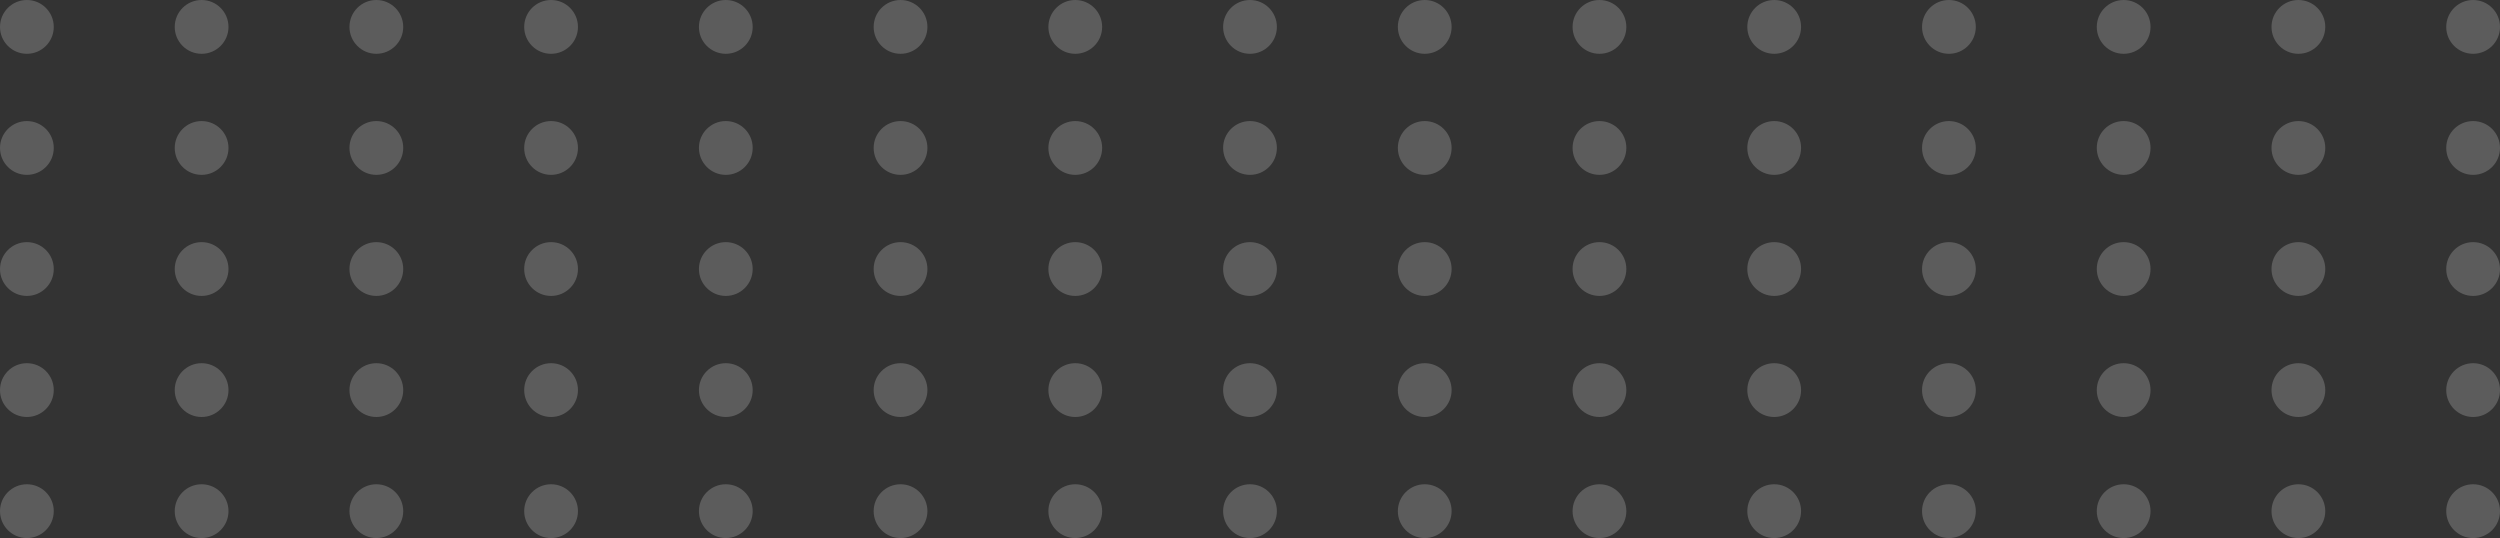 <svg width="381" height="82" viewBox="0 0 381 82" fill="none" xmlns="http://www.w3.org/2000/svg">
<rect x="0" y="0" width="381" height="82" fill="#333333" stroke="none"/>
<g opacity="0.2">
<path d="M8.194 4.1C8.194 6.364 6.359 8.2 4.097 8.2C1.834 8.2 0 6.364 0 4.1C0 1.836 1.834 0 4.097 0C6.359 0 8.194 1.836 8.194 4.1Z" fill="white"/>
<path d="M34.823 4.1C34.823 6.364 32.988 8.2 30.726 8.2C28.463 8.2 26.629 6.364 26.629 4.1C26.629 1.836 28.463 0 30.726 0C32.988 0 34.823 1.836 34.823 4.1Z" fill="white"/>
<path d="M61.452 4.1C61.452 6.364 59.617 8.2 57.355 8.2C55.092 8.2 53.258 6.364 53.258 4.1C53.258 1.836 55.092 0 57.355 0C59.617 0 61.452 1.836 61.452 4.1Z" fill="white"/>
<path d="M88.081 4.1C88.081 6.364 86.246 8.2 83.984 8.2C81.721 8.2 79.887 6.364 79.887 4.1C79.887 1.836 81.721 0 83.984 0C86.246 0 88.081 1.836 88.081 4.1Z" fill="white"/>
<path d="M114.71 4.1C114.71 6.364 112.875 8.2 110.613 8.2C108.35 8.2 106.516 6.364 106.516 4.1C106.516 1.836 108.35 0 110.613 0C112.875 0 114.71 1.836 114.71 4.1Z" fill="white"/>
<path d="M141.339 4.1C141.339 6.364 139.505 8.2 137.242 8.2C134.979 8.2 133.145 6.364 133.145 4.1C133.145 1.836 134.979 0 137.242 0C139.505 0 141.339 1.836 141.339 4.1Z" fill="white"/>
<path d="M167.968 4.1C167.968 6.364 166.134 8.2 163.871 8.2C161.608 8.2 159.774 6.364 159.774 4.1C159.774 1.836 161.608 0 163.871 0C166.134 0 167.968 1.836 167.968 4.1Z" fill="white"/>
<path d="M194.597 4.1C194.597 6.364 192.763 8.2 190.5 8.2C188.237 8.2 186.403 6.364 186.403 4.1C186.403 1.836 188.237 0 190.5 0C192.763 0 194.597 1.836 194.597 4.1Z" fill="white"/>
<path d="M221.226 4.1C221.226 6.364 219.392 8.2 217.129 8.2C214.866 8.2 213.032 6.364 213.032 4.1C213.032 1.836 214.866 0 217.129 0C219.392 0 221.226 1.836 221.226 4.1Z" fill="white"/>
<path d="M247.855 4.1C247.855 6.364 246.021 8.2 243.758 8.2C241.495 8.2 239.661 6.364 239.661 4.1C239.661 1.836 241.495 0 243.758 0C246.021 0 247.855 1.836 247.855 4.1Z" fill="white"/>
<path d="M274.484 4.1C274.484 6.364 272.65 8.2 270.387 8.2C268.125 8.2 266.29 6.364 266.29 4.1C266.29 1.836 268.125 0 270.387 0C272.65 0 274.484 1.836 274.484 4.1Z" fill="white"/>
<path d="M301.113 4.1C301.113 6.364 299.279 8.2 297.016 8.2C294.754 8.2 292.919 6.364 292.919 4.1C292.919 1.836 294.754 0 297.016 0C299.279 0 301.113 1.836 301.113 4.1Z" fill="white"/>
<path d="M327.742 4.1C327.742 6.364 325.908 8.2 323.645 8.2C321.383 8.2 319.548 6.364 319.548 4.1C319.548 1.836 321.383 0 323.645 0C325.908 0 327.742 1.836 327.742 4.1Z" fill="white"/>
<path d="M354.371 4.1C354.371 6.364 352.537 8.2 350.274 8.2C348.012 8.2 346.177 6.364 346.177 4.1C346.177 1.836 348.012 0 350.274 0C352.537 0 354.371 1.836 354.371 4.1Z" fill="white"/>
<path d="M381 4.1C381 6.364 379.166 8.2 376.903 8.2C374.641 8.2 372.806 6.364 372.806 4.1C372.806 1.836 374.641 0 376.903 0C379.166 0 381 1.836 381 4.1Z" fill="white"/>
<path d="M8.194 22.55C8.194 24.814 6.359 26.65 4.097 26.65C1.834 26.65 0 24.814 0 22.55C0 20.286 1.834 18.45 4.097 18.45C6.359 18.45 8.194 20.286 8.194 22.55Z" fill="white"/>
<path d="M34.823 22.55C34.823 24.814 32.988 26.65 30.726 26.65C28.463 26.65 26.629 24.814 26.629 22.55C26.629 20.286 28.463 18.45 30.726 18.45C32.988 18.45 34.823 20.286 34.823 22.55Z" fill="white"/>
<path d="M61.452 22.55C61.452 24.814 59.617 26.65 57.355 26.65C55.092 26.65 53.258 24.814 53.258 22.55C53.258 20.286 55.092 18.45 57.355 18.45C59.617 18.45 61.452 20.286 61.452 22.55Z" fill="white"/>
<path d="M88.081 22.55C88.081 24.814 86.246 26.65 83.984 26.65C81.721 26.65 79.887 24.814 79.887 22.55C79.887 20.286 81.721 18.45 83.984 18.45C86.246 18.45 88.081 20.286 88.081 22.55Z" fill="white"/>
<path d="M114.71 22.55C114.71 24.814 112.875 26.65 110.613 26.65C108.35 26.65 106.516 24.814 106.516 22.55C106.516 20.286 108.35 18.45 110.613 18.45C112.875 18.45 114.71 20.286 114.71 22.55Z" fill="white"/>
<path d="M141.339 22.55C141.339 24.814 139.505 26.65 137.242 26.65C134.979 26.65 133.145 24.814 133.145 22.55C133.145 20.286 134.979 18.45 137.242 18.45C139.505 18.45 141.339 20.286 141.339 22.55Z" fill="white"/>
<path d="M167.968 22.55C167.968 24.814 166.134 26.65 163.871 26.65C161.608 26.65 159.774 24.814 159.774 22.55C159.774 20.286 161.608 18.45 163.871 18.45C166.134 18.45 167.968 20.286 167.968 22.55Z" fill="white"/>
<path d="M194.597 22.55C194.597 24.814 192.763 26.65 190.5 26.65C188.237 26.65 186.403 24.814 186.403 22.55C186.403 20.286 188.237 18.45 190.5 18.45C192.763 18.45 194.597 20.286 194.597 22.55Z" fill="white"/>
<path d="M221.226 22.55C221.226 24.814 219.392 26.65 217.129 26.65C214.866 26.65 213.032 24.814 213.032 22.55C213.032 20.286 214.866 18.45 217.129 18.45C219.392 18.45 221.226 20.286 221.226 22.55Z" fill="white"/>
<path d="M247.855 22.55C247.855 24.814 246.021 26.65 243.758 26.65C241.495 26.65 239.661 24.814 239.661 22.55C239.661 20.286 241.495 18.45 243.758 18.45C246.021 18.45 247.855 20.286 247.855 22.55Z" fill="white"/>
<path d="M274.484 22.55C274.484 24.814 272.65 26.65 270.387 26.65C268.125 26.65 266.29 24.814 266.29 22.55C266.29 20.286 268.125 18.45 270.387 18.45C272.65 18.45 274.484 20.286 274.484 22.55Z" fill="white"/>
<path d="M301.113 22.55C301.113 24.814 299.279 26.65 297.016 26.65C294.754 26.65 292.919 24.814 292.919 22.55C292.919 20.286 294.754 18.45 297.016 18.45C299.279 18.45 301.113 20.286 301.113 22.55Z" fill="white"/>
<path d="M327.742 22.55C327.742 24.814 325.908 26.65 323.645 26.65C321.383 26.65 319.548 24.814 319.548 22.55C319.548 20.286 321.383 18.45 323.645 18.45C325.908 18.45 327.742 20.286 327.742 22.55Z" fill="white"/>
<path d="M354.371 22.55C354.371 24.814 352.537 26.65 350.274 26.65C348.012 26.65 346.177 24.814 346.177 22.55C346.177 20.286 348.012 18.45 350.274 18.45C352.537 18.45 354.371 20.286 354.371 22.55Z" fill="white"/>
<path d="M381 22.55C381 24.814 379.166 26.65 376.903 26.65C374.641 26.65 372.806 24.814 372.806 22.55C372.806 20.286 374.641 18.45 376.903 18.45C379.166 18.45 381 20.286 381 22.55Z" fill="white"/>
<path d="M8.194 41C8.194 43.264 6.359 45.1 4.097 45.1C1.834 45.1 0 43.264 0 41C0 38.736 1.834 36.9 4.097 36.9C6.359 36.9 8.194 38.736 8.194 41Z" fill="white"/>
<path d="M34.823 41C34.823 43.264 32.988 45.1 30.726 45.1C28.463 45.1 26.629 43.264 26.629 41C26.629 38.736 28.463 36.9 30.726 36.9C32.988 36.9 34.823 38.736 34.823 41Z" fill="white"/>
<path d="M61.452 41C61.452 43.264 59.617 45.1 57.355 45.1C55.092 45.1 53.258 43.264 53.258 41C53.258 38.736 55.092 36.9 57.355 36.9C59.617 36.9 61.452 38.736 61.452 41Z" fill="white"/>
<path d="M88.081 41C88.081 43.264 86.246 45.1 83.984 45.1C81.721 45.1 79.887 43.264 79.887 41C79.887 38.736 81.721 36.9 83.984 36.9C86.246 36.9 88.081 38.736 88.081 41Z" fill="white"/>
<path d="M114.71 41C114.71 43.264 112.875 45.1 110.613 45.1C108.35 45.1 106.516 43.264 106.516 41C106.516 38.736 108.35 36.9 110.613 36.9C112.875 36.9 114.71 38.736 114.71 41Z" fill="white"/>
<path d="M141.339 41C141.339 43.264 139.505 45.1 137.242 45.1C134.979 45.1 133.145 43.264 133.145 41C133.145 38.736 134.979 36.9 137.242 36.9C139.505 36.9 141.339 38.736 141.339 41Z" fill="white"/>
<path d="M167.968 41C167.968 43.264 166.134 45.1 163.871 45.1C161.608 45.1 159.774 43.264 159.774 41C159.774 38.736 161.608 36.9 163.871 36.9C166.134 36.9 167.968 38.736 167.968 41Z" fill="white"/>
<path d="M194.597 41C194.597 43.264 192.763 45.1 190.5 45.1C188.237 45.1 186.403 43.264 186.403 41C186.403 38.736 188.237 36.9 190.5 36.9C192.763 36.9 194.597 38.736 194.597 41Z" fill="white"/>
<path d="M221.226 41C221.226 43.264 219.392 45.1 217.129 45.1C214.866 45.1 213.032 43.264 213.032 41C213.032 38.736 214.866 36.9 217.129 36.9C219.392 36.9 221.226 38.736 221.226 41Z" fill="white"/>
<path d="M247.855 41C247.855 43.264 246.021 45.1 243.758 45.1C241.495 45.1 239.661 43.264 239.661 41C239.661 38.736 241.495 36.9 243.758 36.9C246.021 36.9 247.855 38.736 247.855 41Z" fill="white"/>
<path d="M274.484 41C274.484 43.264 272.65 45.1 270.387 45.1C268.125 45.1 266.29 43.264 266.29 41C266.29 38.736 268.125 36.9 270.387 36.9C272.65 36.9 274.484 38.736 274.484 41Z" fill="white"/>
<path d="M301.113 41C301.113 43.264 299.279 45.1 297.016 45.1C294.754 45.1 292.919 43.264 292.919 41C292.919 38.736 294.754 36.9 297.016 36.9C299.279 36.9 301.113 38.736 301.113 41Z" fill="white"/>
<path d="M327.742 41C327.742 43.264 325.908 45.1 323.645 45.1C321.383 45.1 319.548 43.264 319.548 41C319.548 38.736 321.383 36.9 323.645 36.9C325.908 36.9 327.742 38.736 327.742 41Z" fill="white"/>
<path d="M354.371 41C354.371 43.264 352.537 45.1 350.274 45.1C348.012 45.1 346.177 43.264 346.177 41C346.177 38.736 348.012 36.9 350.274 36.9C352.537 36.9 354.371 38.736 354.371 41Z" fill="white"/>
<path d="M381 41C381 43.264 379.166 45.1 376.903 45.1C374.641 45.1 372.806 43.264 372.806 41C372.806 38.736 374.641 36.9 376.903 36.9C379.166 36.9 381 38.736 381 41Z" fill="white"/>
<path d="M8.194 77.9C8.194 80.164 6.359 82 4.097 82C1.834 82 0 80.164 0 77.9C0 75.636 1.834 73.8 4.097 73.8C6.359 73.8 8.194 75.636 8.194 77.9Z" fill="white"/>
<path d="M34.823 77.9C34.823 80.164 32.988 82 30.726 82C28.463 82 26.629 80.164 26.629 77.9C26.629 75.636 28.463 73.8 30.726 73.8C32.988 73.8 34.823 75.636 34.823 77.9Z" fill="white"/>
<path d="M61.452 77.9C61.452 80.164 59.617 82 57.355 82C55.092 82 53.258 80.164 53.258 77.9C53.258 75.636 55.092 73.8 57.355 73.8C59.617 73.8 61.452 75.636 61.452 77.9Z" fill="white"/>
<path d="M88.081 77.9C88.081 80.164 86.246 82 83.984 82C81.721 82 79.887 80.164 79.887 77.9C79.887 75.636 81.721 73.8 83.984 73.8C86.246 73.8 88.081 75.636 88.081 77.9Z" fill="white"/>
<path d="M114.71 77.9C114.71 80.164 112.875 82 110.613 82C108.35 82 106.516 80.164 106.516 77.9C106.516 75.636 108.35 73.8 110.613 73.8C112.875 73.8 114.71 75.636 114.71 77.9Z" fill="white"/>
<path d="M141.339 77.9C141.339 80.164 139.505 82 137.242 82C134.979 82 133.145 80.164 133.145 77.9C133.145 75.636 134.979 73.8 137.242 73.8C139.505 73.8 141.339 75.636 141.339 77.9Z" fill="white"/>
<path d="M167.968 77.9C167.968 80.164 166.134 82 163.871 82C161.608 82 159.774 80.164 159.774 77.9C159.774 75.636 161.608 73.8 163.871 73.8C166.134 73.8 167.968 75.636 167.968 77.9Z" fill="white"/>
<path d="M194.597 77.9C194.597 80.164 192.763 82 190.5 82C188.237 82 186.403 80.164 186.403 77.9C186.403 75.636 188.237 73.8 190.5 73.8C192.763 73.8 194.597 75.636 194.597 77.9Z" fill="white"/>
<path d="M221.226 77.9C221.226 80.164 219.392 82 217.129 82C214.866 82 213.032 80.164 213.032 77.9C213.032 75.636 214.866 73.8 217.129 73.8C219.392 73.8 221.226 75.636 221.226 77.9Z" fill="white"/>
<path d="M247.855 77.9C247.855 80.164 246.021 82 243.758 82C241.495 82 239.661 80.164 239.661 77.9C239.661 75.636 241.495 73.8 243.758 73.8C246.021 73.8 247.855 75.636 247.855 77.9Z" fill="white"/>
<path d="M274.484 77.9C274.484 80.164 272.65 82 270.387 82C268.125 82 266.29 80.164 266.29 77.9C266.29 75.636 268.125 73.8 270.387 73.8C272.65 73.8 274.484 75.636 274.484 77.9Z" fill="white"/>
<path d="M301.113 77.9C301.113 80.164 299.279 82 297.016 82C294.754 82 292.919 80.164 292.919 77.9C292.919 75.636 294.754 73.8 297.016 73.8C299.279 73.8 301.113 75.636 301.113 77.9Z" fill="white"/>
<path d="M327.742 77.9C327.742 80.164 325.908 82 323.645 82C321.383 82 319.548 80.164 319.548 77.9C319.548 75.636 321.383 73.8 323.645 73.8C325.908 73.8 327.742 75.636 327.742 77.9Z" fill="white"/>
<path d="M354.371 77.9C354.371 80.164 352.537 82 350.274 82C348.012 82 346.177 80.164 346.177 77.9C346.177 75.636 348.012 73.8 350.274 73.8C352.537 73.8 354.371 75.636 354.371 77.9Z" fill="white"/>
<path d="M381 77.9C381 80.164 379.166 82 376.903 82C374.641 82 372.806 80.164 372.806 77.9C372.806 75.636 374.641 73.8 376.903 73.8C379.166 73.8 381 75.636 381 77.9Z" fill="white"/>
<path d="M8.194 59.45C8.194 61.714 6.359 63.55 4.097 63.55C1.834 63.55 0 61.714 0 59.45C0 57.186 1.834 55.35 4.097 55.35C6.359 55.35 8.194 57.186 8.194 59.45Z" fill="white"/>
<path d="M34.823 59.45C34.823 61.714 32.988 63.55 30.726 63.55C28.463 63.55 26.629 61.714 26.629 59.45C26.629 57.186 28.463 55.35 30.726 55.35C32.988 55.35 34.823 57.186 34.823 59.45Z" fill="white"/>
<path d="M61.452 59.45C61.452 61.714 59.617 63.55 57.355 63.55C55.092 63.55 53.258 61.714 53.258 59.45C53.258 57.186 55.092 55.35 57.355 55.35C59.617 55.35 61.452 57.186 61.452 59.45Z" fill="white"/>
<path d="M88.081 59.45C88.081 61.714 86.246 63.55 83.984 63.55C81.721 63.55 79.887 61.714 79.887 59.45C79.887 57.186 81.721 55.35 83.984 55.35C86.246 55.35 88.081 57.186 88.081 59.45Z" fill="white"/>
<path d="M114.71 59.45C114.71 61.714 112.875 63.55 110.613 63.55C108.35 63.55 106.516 61.714 106.516 59.45C106.516 57.186 108.35 55.35 110.613 55.35C112.875 55.35 114.71 57.186 114.71 59.45Z" fill="white"/>
<path d="M141.339 59.45C141.339 61.714 139.505 63.55 137.242 63.55C134.979 63.55 133.145 61.714 133.145 59.45C133.145 57.186 134.979 55.35 137.242 55.35C139.505 55.35 141.339 57.186 141.339 59.45Z" fill="white"/>
<path d="M167.968 59.45C167.968 61.714 166.134 63.55 163.871 63.55C161.608 63.55 159.774 61.714 159.774 59.45C159.774 57.186 161.608 55.35 163.871 55.35C166.134 55.35 167.968 57.186 167.968 59.45Z" fill="white"/>
<path d="M194.597 59.45C194.597 61.714 192.763 63.55 190.5 63.55C188.237 63.55 186.403 61.714 186.403 59.45C186.403 57.186 188.237 55.35 190.5 55.35C192.763 55.35 194.597 57.186 194.597 59.45Z" fill="white"/>
<path d="M221.226 59.45C221.226 61.714 219.392 63.55 217.129 63.55C214.866 63.55 213.032 61.714 213.032 59.45C213.032 57.186 214.866 55.35 217.129 55.35C219.392 55.35 221.226 57.186 221.226 59.45Z" fill="white"/>
<path d="M247.855 59.45C247.855 61.714 246.021 63.55 243.758 63.55C241.495 63.55 239.661 61.714 239.661 59.45C239.661 57.186 241.495 55.35 243.758 55.35C246.021 55.35 247.855 57.186 247.855 59.45Z" fill="white"/>
<path d="M274.484 59.45C274.484 61.714 272.65 63.55 270.387 63.55C268.125 63.55 266.29 61.714 266.29 59.45C266.29 57.186 268.125 55.35 270.387 55.35C272.65 55.35 274.484 57.186 274.484 59.45Z" fill="white"/>
<path d="M301.113 59.45C301.113 61.714 299.279 63.55 297.016 63.55C294.754 63.55 292.919 61.714 292.919 59.45C292.919 57.186 294.754 55.35 297.016 55.35C299.279 55.35 301.113 57.186 301.113 59.45Z" fill="white"/>
<path d="M327.742 59.45C327.742 61.714 325.908 63.55 323.645 63.55C321.383 63.55 319.548 61.714 319.548 59.45C319.548 57.186 321.383 55.35 323.645 55.35C325.908 55.35 327.742 57.186 327.742 59.45Z" fill="white"/>
<path d="M354.371 59.45C354.371 61.714 352.537 63.55 350.274 63.55C348.012 63.55 346.177 61.714 346.177 59.45C346.177 57.186 348.012 55.35 350.274 55.35C352.537 55.35 354.371 57.186 354.371 59.45Z" fill="white"/>
<path d="M381 59.45C381 61.714 379.166 63.55 376.903 63.55C374.641 63.55 372.806 61.714 372.806 59.45C372.806 57.186 374.641 55.35 376.903 55.35C379.166 55.35 381 57.186 381 59.45Z" fill="white"/>
</g>
</svg>
